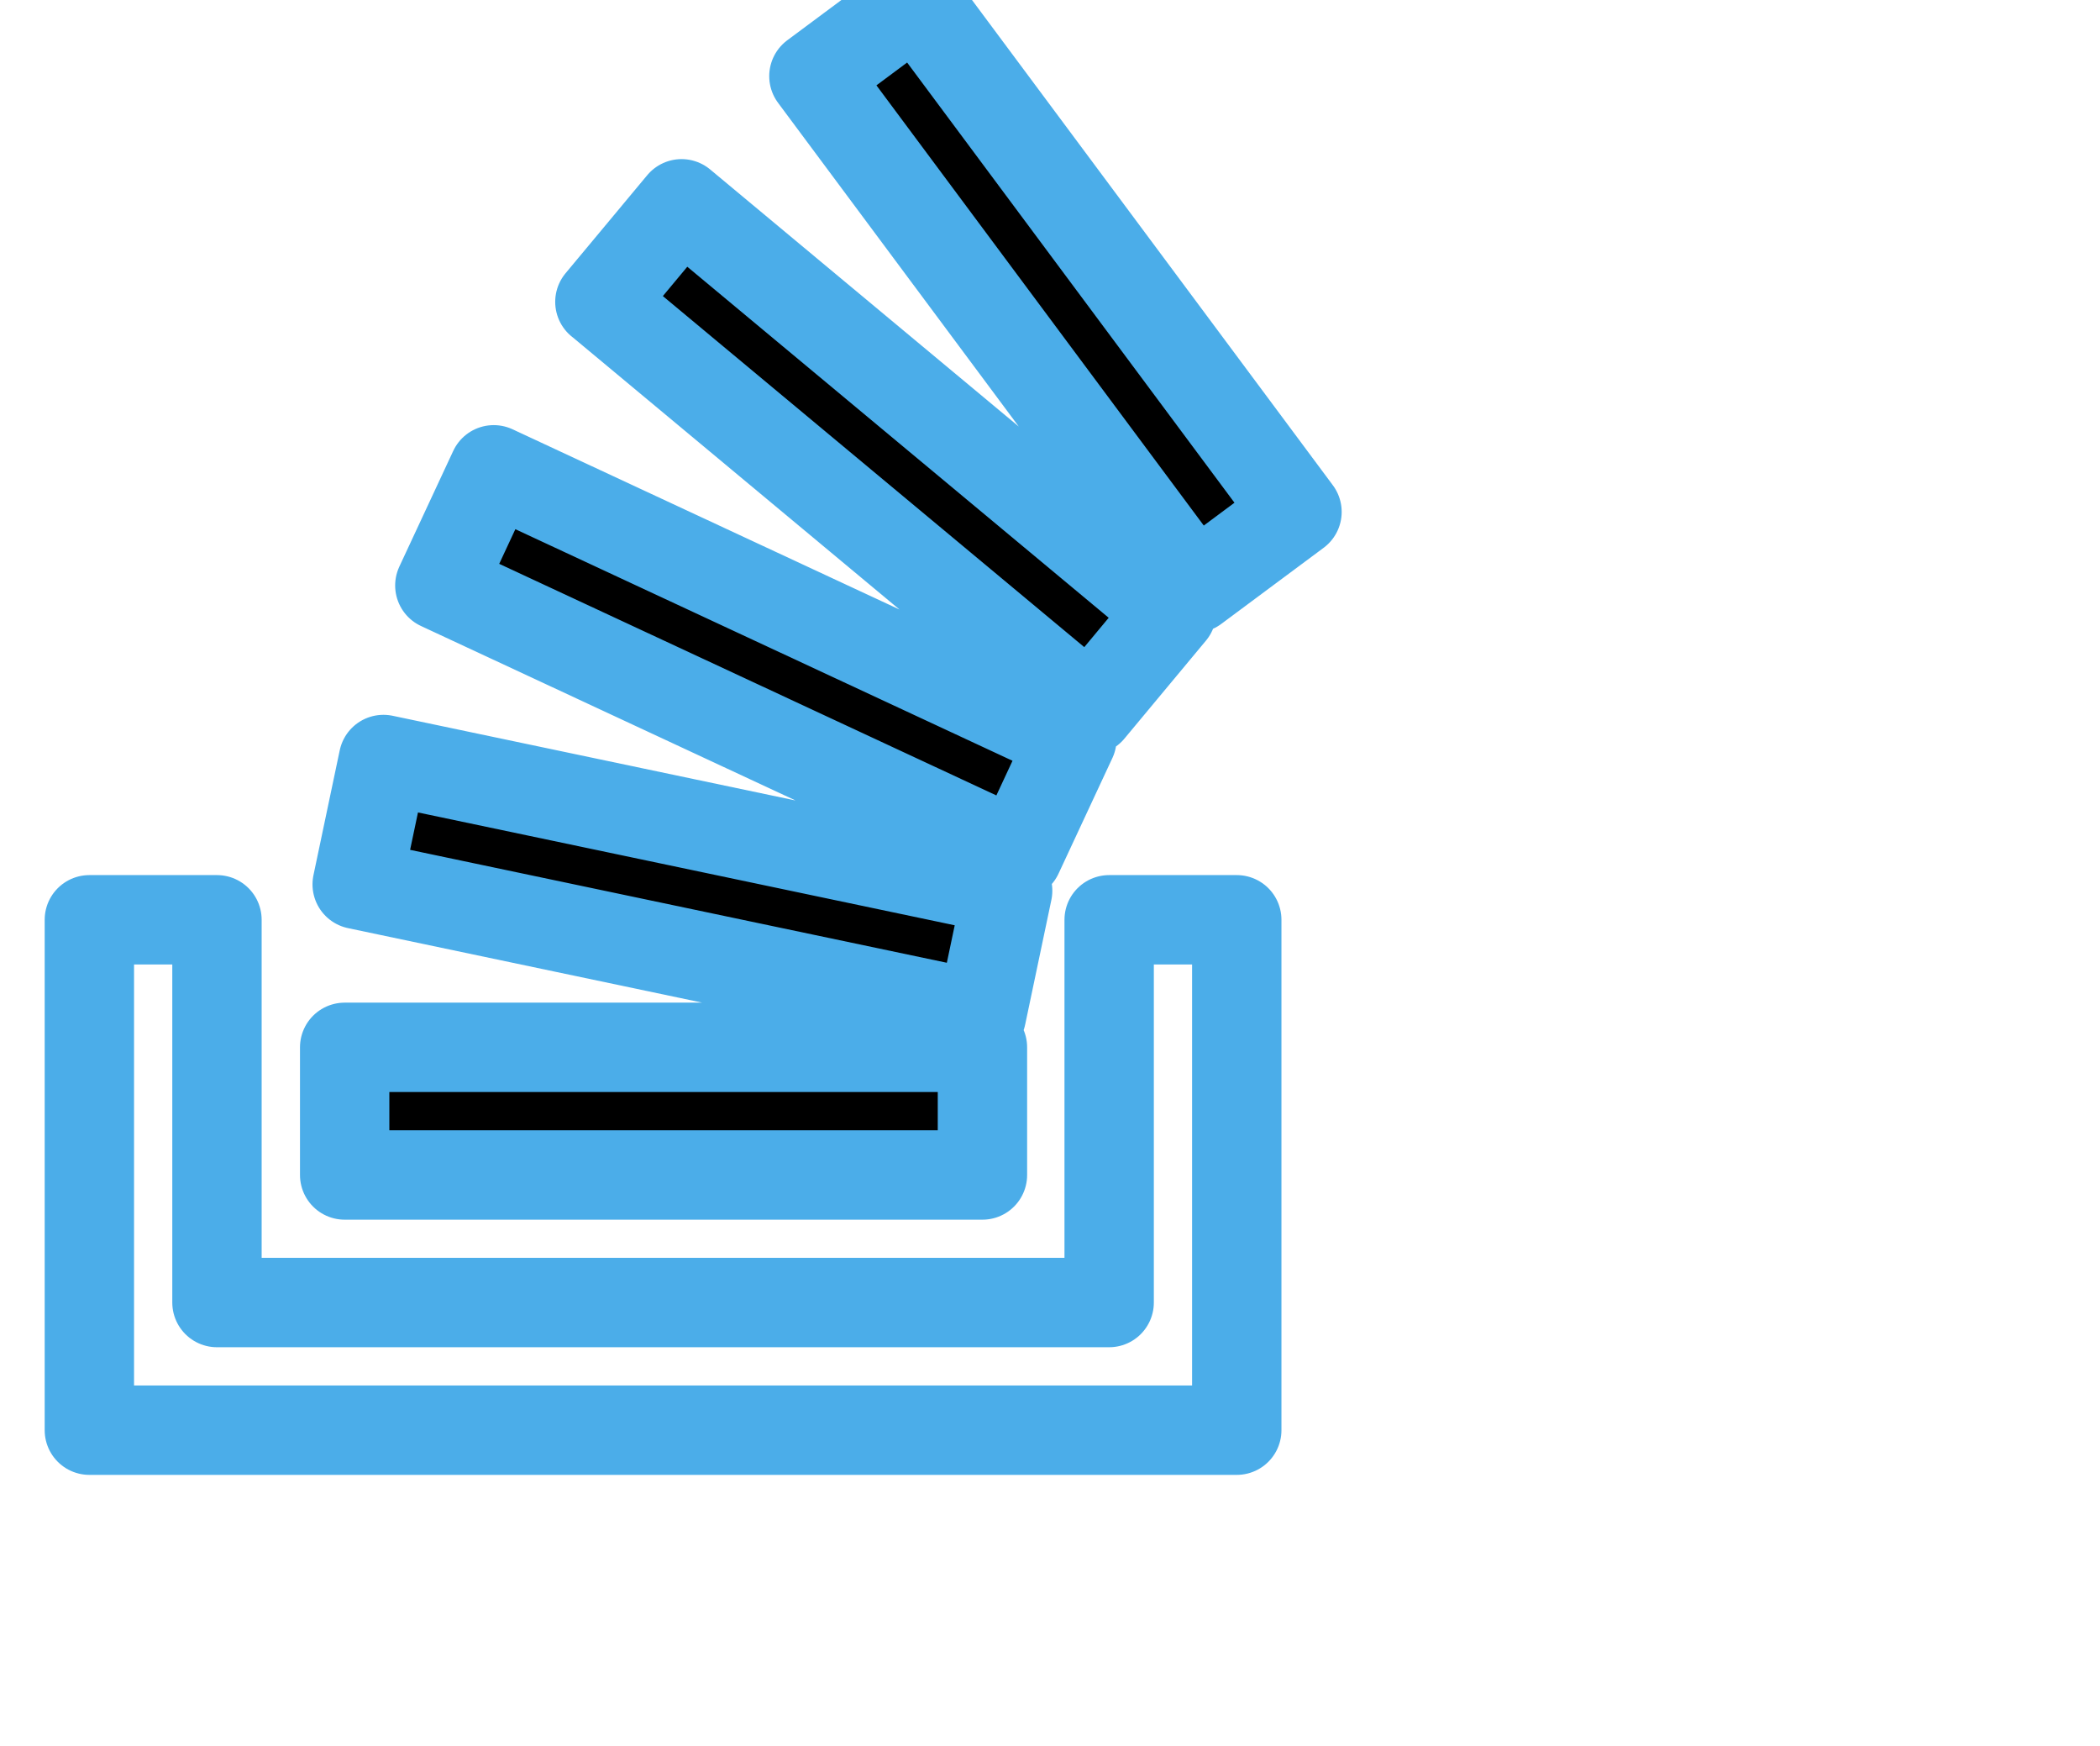     <svg xmlns="http://www.w3.org/2000/svg" width="23.5" height="19.533" viewBox="0 0 23.5 19.533"
    >
      <path d="M12.412 14.572V10.29h1.428V16H1v-5.71h1.428v4.282h9.984z" fill="none" stroke="#4bade9" stroke-linecap="round" stroke-linejoin="round" stroke-width="1.0" />
      <path d="M3.857 13.145h7.137v-1.428H3.857v1.428zM10.254 0L9.108.852l4.26 5.727 1.146-.852L10.254 0zm-3.54 3.377l5.484 4.567.913-1.097L7.627 2.28l-.914 1.097zM4.922 6.55l6.47 3.013.603-1.294-6.47-3.013-.603 1.294zm-.925 3.344l6.985 1.469.294-1.398-6.985-1.468-.294 1.397z"  stroke="#4bade9" stroke-linecap="round" stroke-linejoin="round" stroke-width="1.0" />
    </svg>